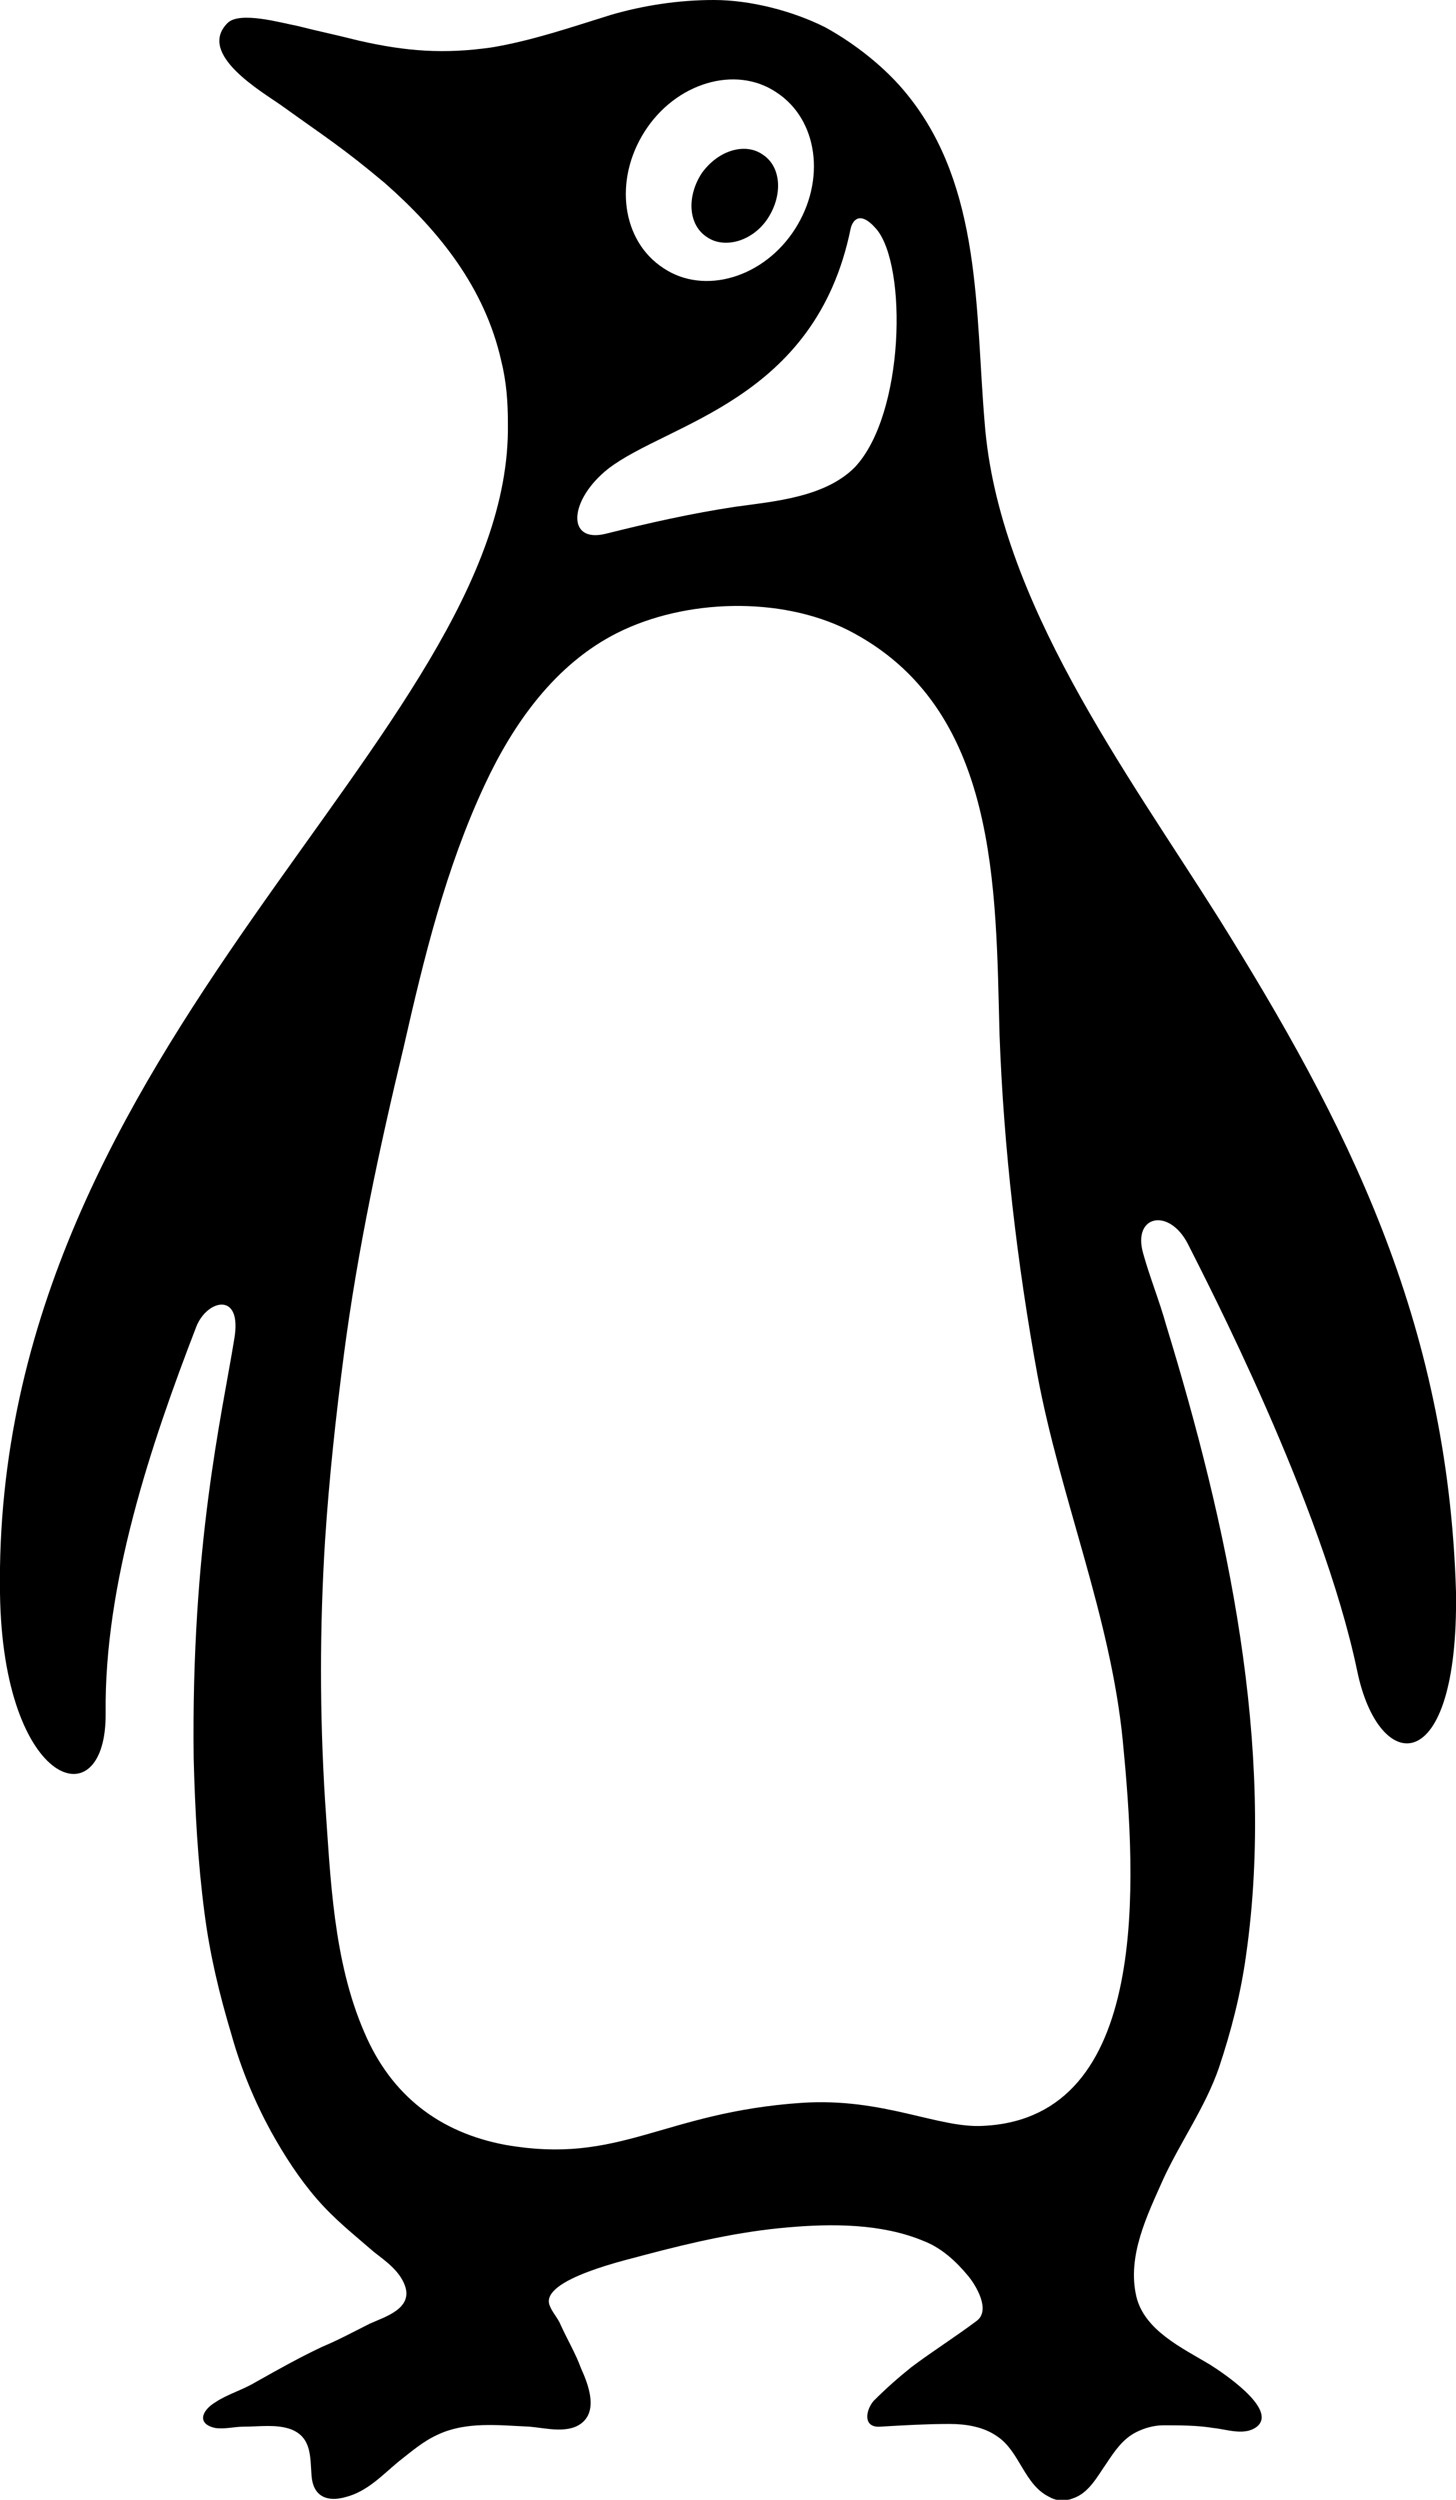 <?xml version="1.0" encoding="utf-8"?>
<!-- Generator: Adobe Illustrator 21.1.0, SVG Export Plug-In . SVG Version: 6.00 Build 0)  -->
<svg version="1.1"
	 id="Layer_1" inkscape:version="0.47 r22583" sodipodi:docname="New document 1" xmlns:cc="http://creativecommons.org/ns#" xmlns:dc="http://purl.org/dc/elements/1.1/" xmlns:inkscape="http://www.inkscape.org/namespaces/inkscape" xmlns:rdf="http://www.w3.org/1999/02/22-rdf-syntax-ns#" xmlns:sodipodi="http://sodipodi.sourceforge.net/DTD/sodipodi-0.dtd" xmlns:svg="http://www.w3.org/2000/svg"
	 xmlns="http://www.w3.org/2000/svg" xmlns:xlink="http://www.w3.org/1999/xlink" x="0px" y="0px" viewBox="0 0 107.5 184.5"
	 style="enable-background:new 0 0 107.5 184.5;" xml:space="preserve">
<path d="M90,67.8C83.2,57,73.7,44.3,72.7,31.2C72,23,72.5,13.8,67,7c-1.6-2-3.9-3.8-6.1-5c-2.4-1.2-5.5-2-8.2-2
	c-2.6,0-5.2,0.4-7.6,1.1C42.2,2,39.3,3,36.3,3.5C32.8,4,30,3.8,26.5,3c-2-0.5-2.6-0.6-4.6-1.1c-1.1-0.2-4.2-1.1-5.1-0.2
	c-2.3,2.3,2.6,5.1,4,6.1c3.2,2.3,4.5,3.1,7.6,5.7c4.1,3.6,7.4,7.8,8.6,13.1c0.4,1.6,0.5,3.1,0.5,4.7c0.3,23-38.1,45.5-37.5,86.3
	c0.2,14.4,7.9,16.8,7.8,8.8c-0.1-9.5,3.3-19.7,6.7-28.5c0.8-2,3.4-2.6,2.8,0.9c-0.9,5.6-3.2,15.2-3,31c0.1,3.8,0.3,7.6,0.8,11.4
	c0.4,3.1,1.1,6,2,9c0.7,2.5,1.7,4.9,2.9,7.1c1,1.8,2.1,3.5,3.4,5c1.3,1.5,2.7,2.6,4.2,3.9c0.9,0.7,1.9,1.4,2.3,2.5
	c0.6,1.7-1.5,2.3-2.6,2.8c-1.2,0.6-2.3,1.2-3.5,1.7c-1.7,0.8-3.3,1.7-4.9,2.6c-1,0.6-2.1,0.9-3,1.5c-1,0.6-1.4,1.6,0,1.9
	c0.7,0.1,1.4-0.1,2.1-0.1c1.2,0,2.4-0.2,3.5,0.2c1.5,0.6,1.4,2,1.5,3.4c0.1,1.5,1.1,2,2.5,1.6c1.6-0.4,2.7-1.6,3.9-2.6
	c0.9-0.7,1.8-1.5,2.9-2c2.1-1,4.5-0.7,6.8-0.6c1.2,0.1,3,0.6,4-0.4s0.3-2.8-0.2-3.9c-0.4-1.1-1-2.1-1.5-3.2
	c-0.2-0.5-0.6-0.9-0.8-1.4c-0.9-2,6.1-3.5,7.1-3.8c3.4-0.9,6.9-1.7,10.4-2c3.3-0.3,7-0.3,10.1,1c1.3,0.5,2.4,1.5,3.3,2.6
	c0.5,0.6,1.7,2.5,0.6,3.3c-1.6,1.2-3.2,2.2-4.8,3.4c-1,0.8-1.9,1.6-2.8,2.5c-0.6,0.7-0.8,2,0.5,1.9c1.7-0.1,3.4-0.2,5.1-0.2
	c1.2,0,2.5,0.2,3.5,0.9c1.7,1.1,2,3.6,3.9,4.5c0.5,0.3,1.2,0.3,1.7,0.1c1.2-0.4,1.8-1.6,2.5-2.6c0.6-0.9,1.2-1.8,2.2-2.3
	c0.6-0.3,1.3-0.5,2-0.5c1.2,0,2.5,0,3.7,0.2c1,0.1,2.3,0.6,3.2-0.1c1.6-1.3-2.7-4.1-3.5-4.6c-2-1.2-4.8-2.5-5.4-5
	c-0.7-3,0.8-6,2-8.7c1.3-2.8,3.1-5.3,4.1-8.2c0.9-2.7,1.6-5.4,2-8.3c2.2-15.4-1.4-31.8-5.9-46.5c-0.5-1.8-1.2-3.5-1.7-5.3
	c-0.8-2.8,1.9-3.4,3.3-0.7c1.3,2.6,9.9,19.1,12.5,31.5c1.6,7.8,7.5,8.1,7.3-5.8C106.9,97.3,99.3,82.7,90,67.8z M47.6,9.7
	c2.3-3.6,6.7-4.9,9.7-2.9c3.1,2,3.7,6.5,1.4,10.1c-2.3,3.6-6.7,4.9-9.7,2.9C45.9,17.8,45.3,13.3,47.6,9.7z M44.9,34.6
	c4.4-3.4,15.3-5,17.9-17.7c0.1-0.5,0.6-1.5,1.9,0c2.3,2.7,2.1,13.7-1.6,17.6c-2.2,2.2-5.9,2.5-8.8,2.9c-3.3,0.5-6.4,1.2-9.6,2
	C41.8,40.1,42,36.9,44.9,34.6z M72.6,156.9c-3.3,0.2-7.4-2.1-13.4-1.7c-10.3,0.7-13.4,4.6-21.9,3.1c-4.8-0.9-8.4-3.6-10.4-8.3
	c-2.3-5.3-2.5-11.4-2.9-17.1c-0.4-6.4-0.4-12.8,0-19.2c0.3-4.6,0.8-9.2,1.4-13.8c1-7.6,2.6-15.1,4.4-22.6c1.5-6.6,3.1-13.2,6-19.4
	c2.1-4.5,5.2-8.9,9.8-11.2c5-2.5,12-2.7,17-0.2c11.2,5.7,10.9,19.1,11.2,29.9c0.3,8.3,1.3,16.9,2.8,25.1c1.7,9.1,5.4,17.8,6.3,27
	C83.9,138.8,85,156.3,72.6,156.9z"/>
<path d="M51.8,12.8c1.2-1.7,3.2-2.3,4.5-1.4c1.4,0.9,1.5,3,0.4,4.7s-3.2,2.3-4.5,1.4C50.8,16.6,50.7,14.5,51.8,12.8"/>
</svg>
